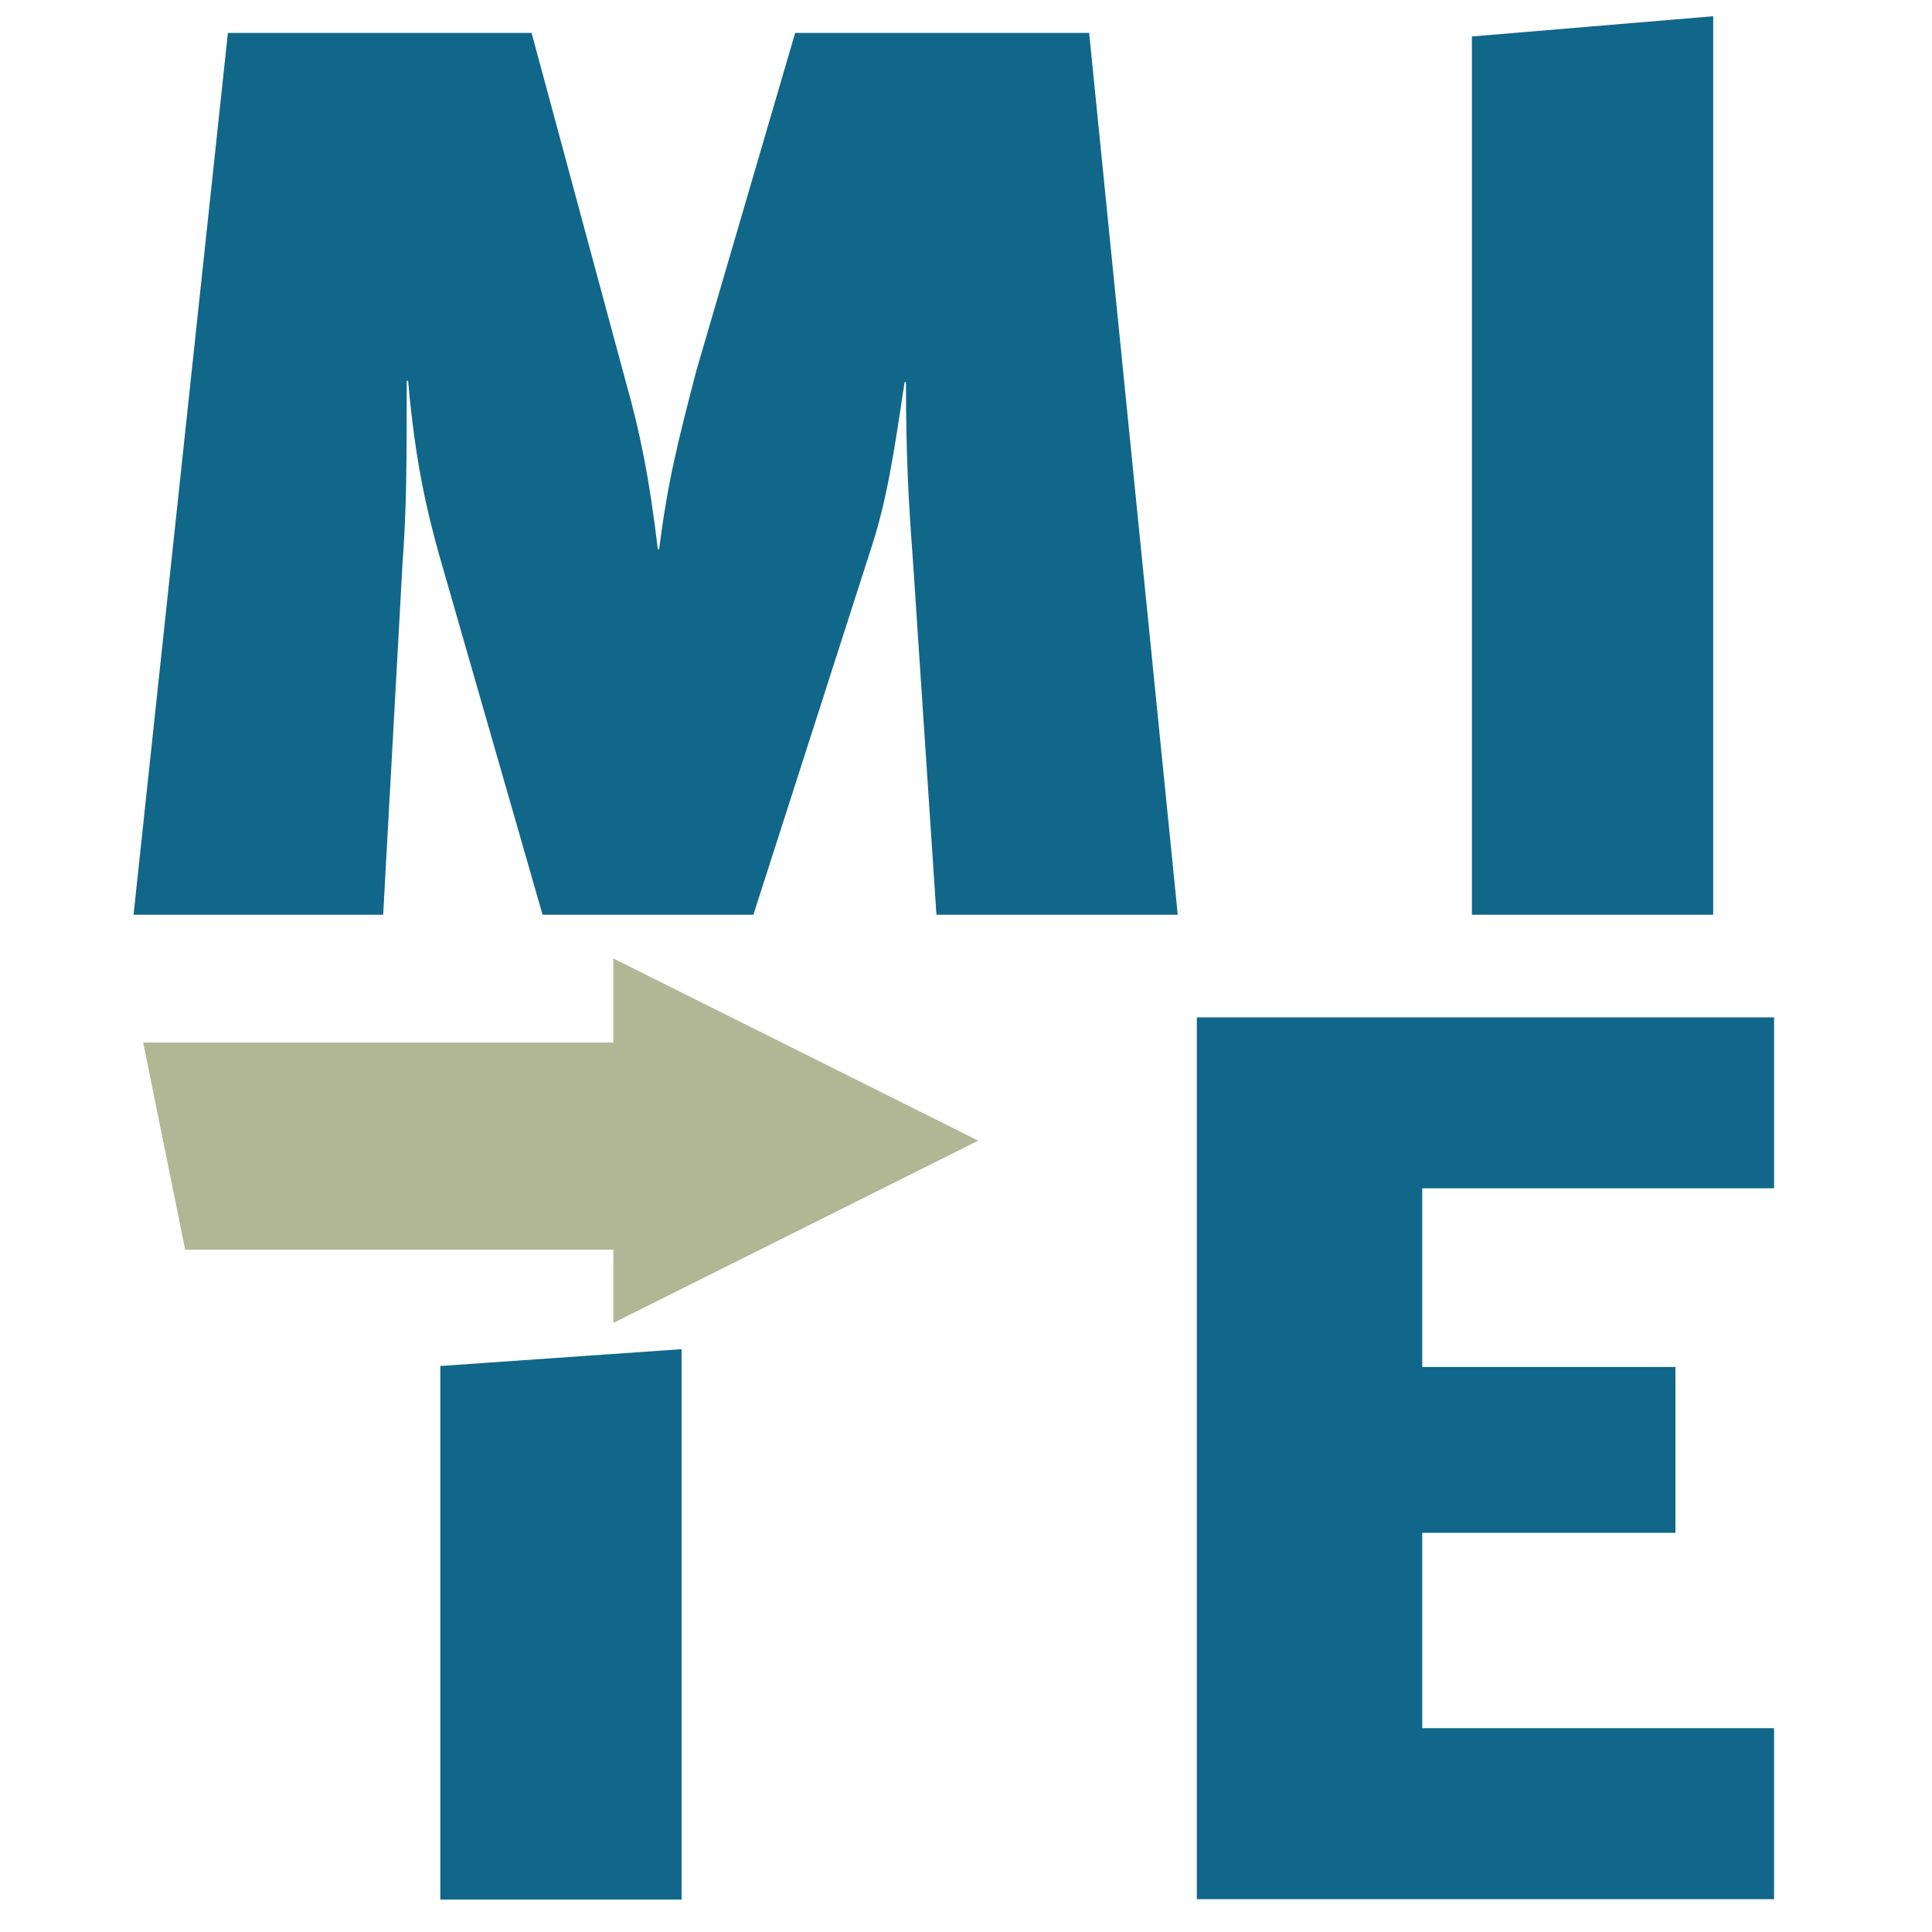 <?xml version="1.0" encoding="UTF-8" standalone="no"?>
<!-- Created with Inkscape (http://www.inkscape.org/) -->

<svg
   width="250"
   height="250"
   viewBox="0 0 66.146 66.146"
   version="1.1"
   id="svg2210"
   inkscape:version="1.4 (1:1.4+202410161351+e7c3feb100)"
   sodipodi:docname="MITE_square.svg"
   style="enable-background:new"
   xmlns:inkscape="http://www.inkscape.org/namespaces/inkscape"
   xmlns:sodipodi="http://sodipodi.sourceforge.net/DTD/sodipodi-0.dtd"
   xmlns="http://www.w3.org/2000/svg"
   xmlns:svg="http://www.w3.org/2000/svg"
   xmlns:rdf="http://www.w3.org/1999/02/22-rdf-syntax-ns#"
   xmlns:cc="http://creativecommons.org/ns#"
   xmlns:dc="http://purl.org/dc/elements/1.1/">
  <defs
     id="defs2204" />
  <sodipodi:namedview
     id="base"
     pagecolor="#ffffff"
     bordercolor="#666666"
     borderopacity="1.0"
     inkscape:pageopacity="0.0"
     inkscape:pageshadow="2"
     inkscape:zoom="1.979899"
     inkscape:cx="71.215754"
     inkscape:cy="134.60283"
     inkscape:document-units="mm"
     inkscape:current-layer="layer1"
     showgrid="false"
     inkscape:window-width="1920"
     inkscape:window-height="1016"
     inkscape:window-x="0"
     inkscape:window-y="27"
     inkscape:window-maximized="1"
     units="px"
     inkscape:pagecheckerboard="true"
     inkscape:snap-center="true"
     inkscape:snap-page="true"
     inkscape:showpageshadow="0"
     inkscape:deskcolor="#505050" />
  <g
     inkscape:label="Layer 1"
     inkscape:groupmode="layer"
     id="layer1"
     style="opacity:1"
     transform="translate(0,-230.854)">
    <rect
       style="opacity:1;fill:#ffffff;fill-opacity:1;stroke:none;stroke-width:2.229;stroke-linecap:butt;stroke-linejoin:miter;stroke-miterlimit:4;stroke-dasharray:none;stroke-dashoffset:0;stroke-opacity:1"
       id="rect869"
       width="66.146"
       height="66.146"
       x="0"
       y="230.854" />
    <path
       inkscape:connector-curvature="0"
       id="path15856"
       style="font-style:normal;font-variant:normal;font-weight:normal;font-stretch:normal;font-size:69.907px;line-height:1;font-family:UnYetgul;-inkscape-font-specification:UnYetgul;letter-spacing:0px;word-spacing:0px;fill:#116789;fill-opacity:1;stroke:none;stroke-width:0.691"
       d="M 60.739,295.876 H 40.976 v -30.19 h 19.764 v 5.853 H 48.694 v 6.117 h 8.668 v 5.677 h -8.668 v 6.689 h 12.045 z"
       sodipodi:nodetypes="ccccccccccccc" />
    <g
       id="g4280"
       transform="matrix(1.768,0,0,1.613,-64.592,179.024)">
      <path
         style="fill:#116789;fill-opacity:1"
         inkscape:connector-curvature="0"
         id="path4284"
         d="m 54.668,51.549 -0.457,-7.546 c -0.08,-1.182 -0.133,-2.148 -0.133,-3.76 h -0.027 c -0.215,1.584 -0.349,2.523 -0.645,3.518 l -2.283,7.788 h -4.082 l -1.986,-7.573 c -0.27,-1.047 -0.485,-2.094 -0.618,-3.76 h -0.027 c 0,1.666 0,2.686 -0.081,3.867 l -0.375,7.466 h -4.834 l 1.827,-18.718 h 5.881 l 1.826,7.412 c 0.27,1.047 0.457,2.041 0.618,3.545 h 0.027 c 0.161,-1.424 0.375,-2.337 0.726,-3.813 l 1.907,-7.144 h 5.693 l 1.716,18.718 h -4.673" />
    </g>
    <g
       id="g4286"
       transform="matrix(1.768,0,0,1.613,-64.751,179.024)">
      <polyline
         style="fill:#116789;fill-opacity:1"
         id="polyline4290"
         points="65.127,51.549 65.127,32.907 69.8,32.477 69.8,51.549 65.127,51.549   " />
    </g>
    <polyline
       style="fill:#b1b695;fill-opacity:1"
       id="polyline4332"
       points="57.223,57.832 50.473,53.873 50.473,55.701 41.777,55.701 42.554,60.201 50.473,60.201    50.473,61.792 57.223,57.832  "
       transform="matrix(1.851,0,0,1.576,-72.427,178.764)" />
    <polyline
       style="fill:#116789;fill-opacity:1"
       id="polyline4306-8"
       points="89.766,51.549 89.766,37.907 94.438,37.477 94.438,51.549 89.766,51.549    "
       transform="matrix(1.768,0,0,1.339,-143.631,226.864)" />
  </g>
</svg>
